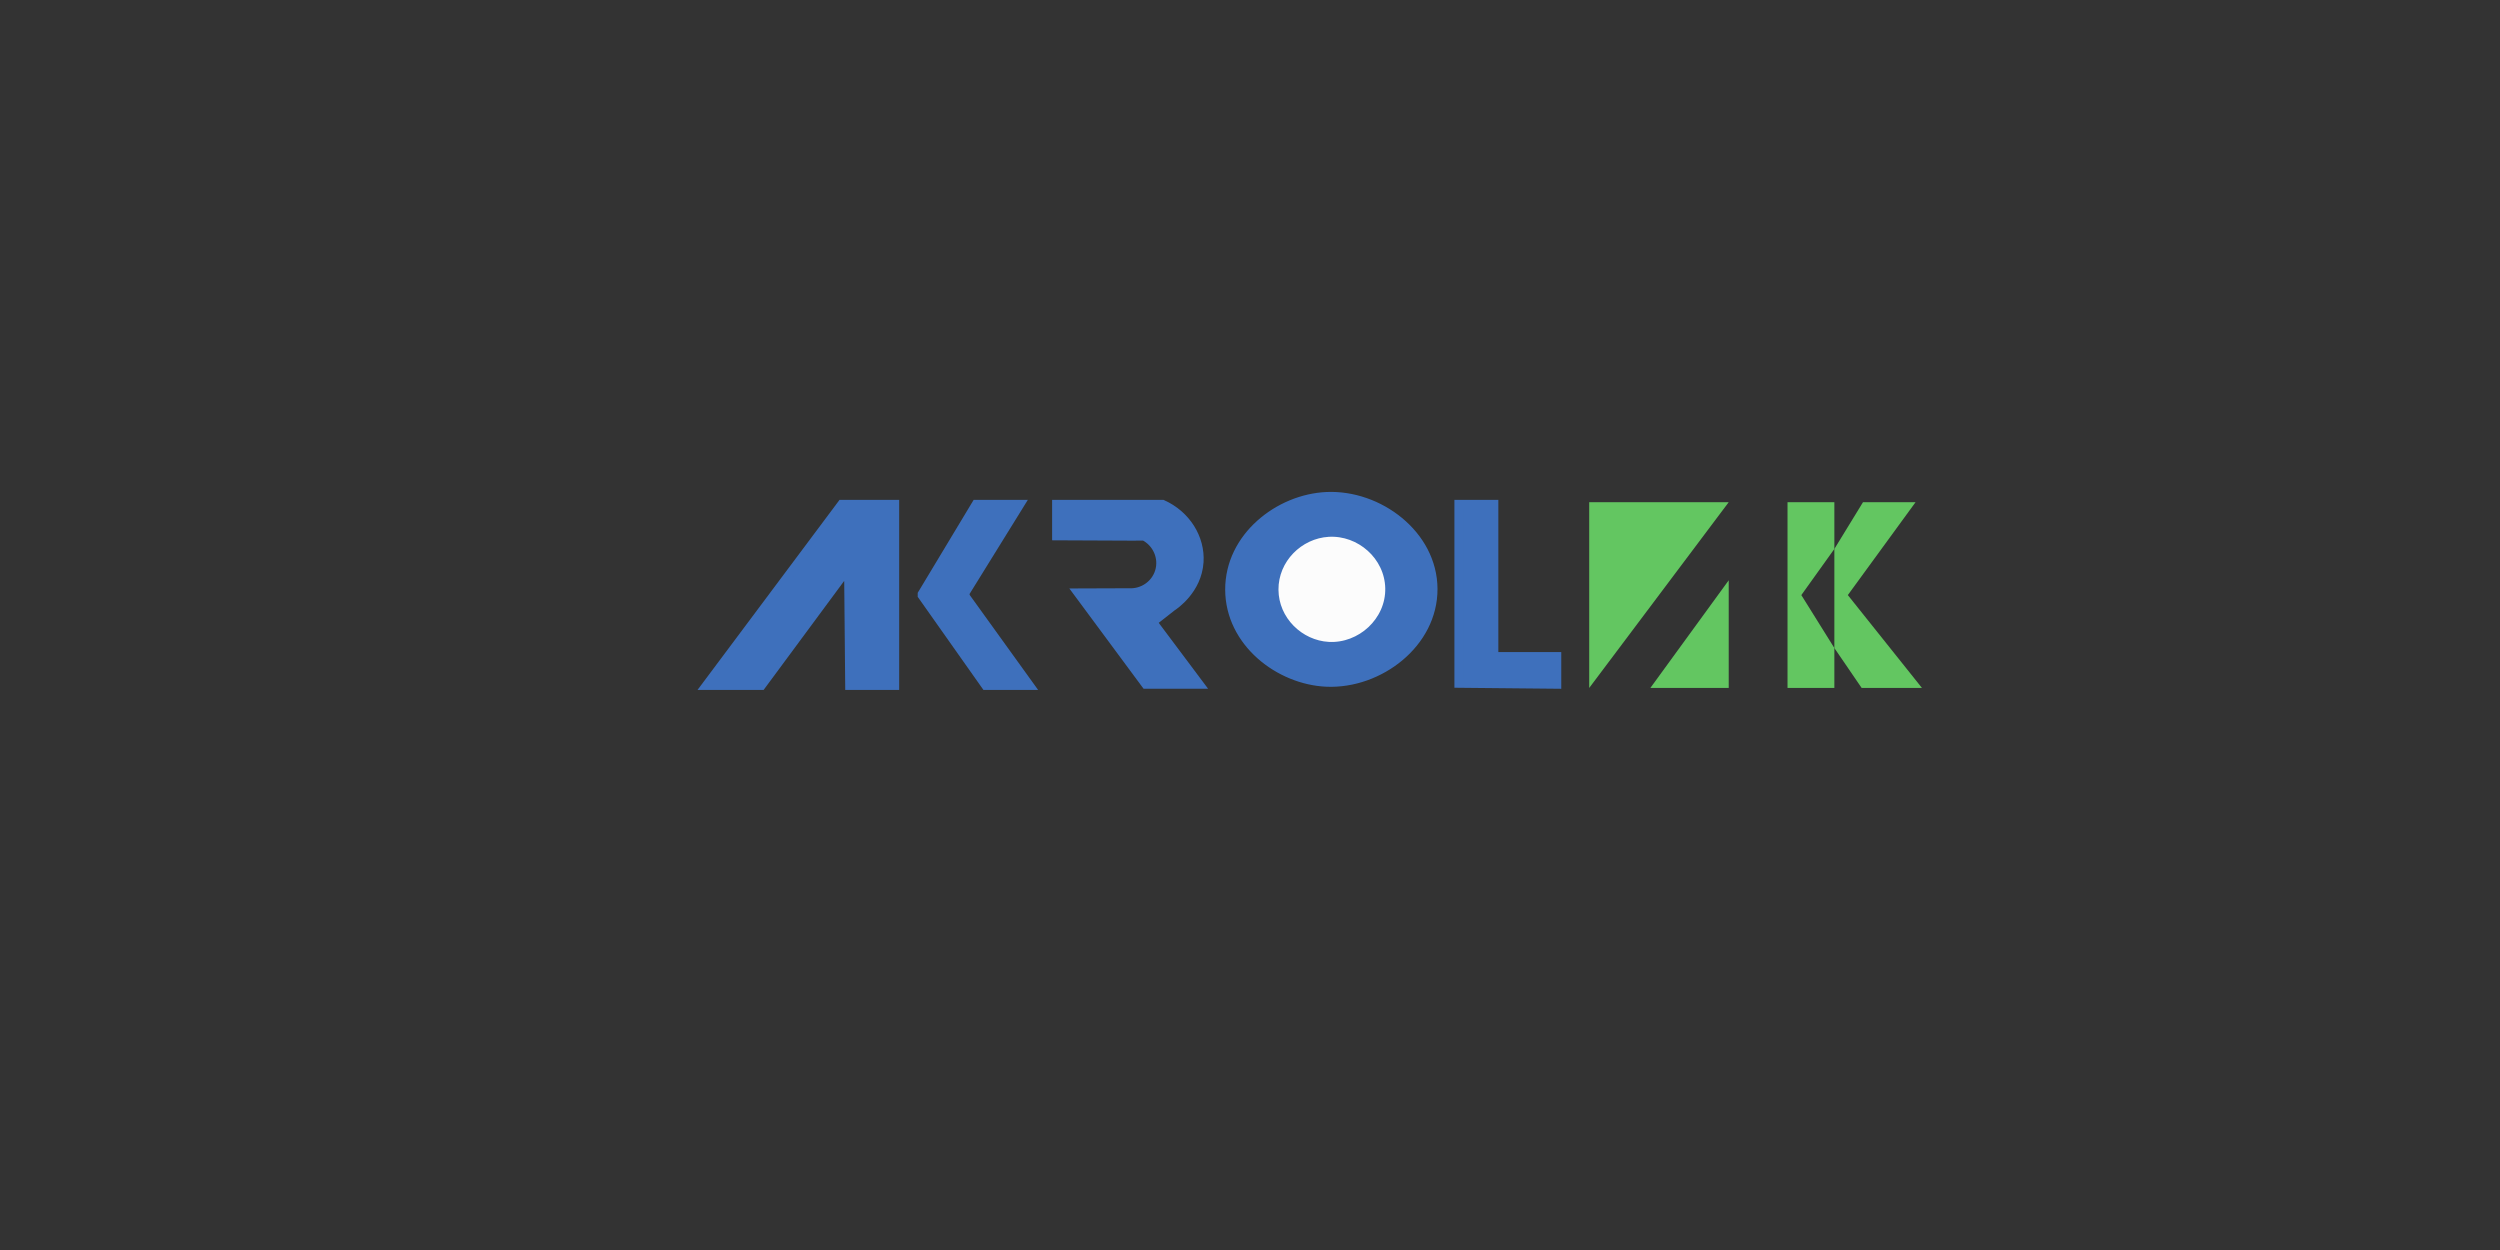 <?xml version="1.0" encoding="UTF-8" standalone="no"?>
<svg
   xmlns:dc="http://purl.org/dc/elements/1.1/"
   xmlns:cc="http://creativecommons.org/ns#"
   xmlns:rdf="http://www.w3.org/1999/02/22-rdf-syntax-ns#"
   xmlns:svg="http://www.w3.org/2000/svg"
   xmlns="http://www.w3.org/2000/svg"
   viewBox="0 0 377.953 188.976"
   height="188.976"
   width="377.953"
   xml:space="preserve"
   id="svg2"
   version="1.1"><rect x="0" y="0" width="377.953" height="188.976" fill="#333333" stroke="none"/><defs
     id="defs6"><clipPath
       id="clipPath26"
       clipPathUnits="userSpaceOnUse"><path
         id="path24"
         d="M 0,141.732 H 283.465 V 0 H 0 Z" /></clipPath></defs><g
     transform="matrix(1.333,0,0,-1.333,0,188.976)"
     id="g10"><g
       transform="translate(80.106,64.018)"
       id="g12"><path
         id="path14"
         style="fill:#3e70bc;fill-opacity:1;fill-rule:nonzero;stroke:none"
         d="m 0,0 15.36,20.557 h 6.012 V 0 h -5.12 L 16.136,12.334 H 15.36 L 6.245,0 Z" /></g><g
       transform="translate(80.106,64.018)"
       id="g16"><path
         id="path18"
         style="fill:none;stroke:#3e70bc;stroke-width:1;stroke-linecap:butt;stroke-linejoin:miter;stroke-miterlimit:10;stroke-dasharray:none;stroke-opacity:1"
         d="m 0,0 15.36,20.557 h 6.012 V 0 h -5.12 L 16.136,12.334 H 15.36 L 6.245,0 Z" /></g><g
       id="g20"><g
         clip-path="url(#clipPath26)"
         id="g22"><g
           transform="translate(115.674,84.576)"
           id="g28"><path
             id="path30"
             style="fill:#3e70bc;fill-opacity:1;fill-rule:nonzero;stroke:none"
             d="m 0,0 h -4.965 c -2.043,-3.394 -4.086,-6.788 -6.128,-10.182 v -0.155 c 2.405,-3.407 4.809,-6.814 7.214,-10.22 h 4.965 c -2.431,3.374 -4.861,6.749 -7.292,10.123 v 0.414 C -4.138,-6.68 -2.069,-3.34 0,0" /></g><g
           transform="translate(115.674,84.576)"
           id="g32"><path
             id="path34"
             style="fill:none;stroke:#3e70bc;stroke-width:1;stroke-linecap:butt;stroke-linejoin:miter;stroke-miterlimit:10;stroke-dasharray:none;stroke-opacity:1"
             d="m 0,0 h -4.965 c -2.043,-3.394 -4.086,-6.788 -6.128,-10.182 v -0.155 c 2.405,-3.407 4.809,-6.814 7.214,-10.22 h 4.965 c -2.431,3.374 -4.861,6.749 -7.292,10.123 v 0.414 C -4.138,-6.68 -2.069,-3.34 0,0 Z" /></g><g
           transform="translate(119.824,84.576)"
           id="g36"><path
             id="path38"
             style="fill:#3e70bc;fill-opacity:1;fill-rule:nonzero;stroke:none"
             d="m 0,0 h 12.024 c 2.68,-1.205 4.33,-3.843 4.151,-6.555 -0.209,-3.158 -2.799,-4.897 -3.103,-5.094 -0.724,-0.569 -1.448,-1.138 -2.173,-1.707 1.765,-2.355 3.528,-4.71 5.292,-7.065 h -6.067 c -2.561,3.458 -5.12,6.917 -7.68,10.375 1.922,0.007 3.844,0.014 5.766,0.021 1.58,-0.09 3.019,0.916 3.465,2.403 0.466,1.551 -0.261,3.251 -1.732,4.002 C 9.46,-3.622 8.978,-3.625 8.495,-3.626 L 0,-3.588 Z" /></g><g
           transform="translate(119.824,84.576)"
           id="g40"><path
             id="path42"
             style="fill:none;stroke:#3e70bc;stroke-width:1;stroke-linecap:butt;stroke-linejoin:miter;stroke-miterlimit:10;stroke-dasharray:none;stroke-opacity:1"
             d="m 0,0 h 12.024 c 2.68,-1.205 4.33,-3.843 4.151,-6.555 -0.209,-3.158 -2.799,-4.897 -3.103,-5.094 -0.724,-0.569 -1.448,-1.138 -2.173,-1.707 1.765,-2.355 3.528,-4.71 5.292,-7.065 h -6.067 c -2.561,3.458 -5.12,6.917 -7.68,10.375 1.922,0.007 3.844,0.014 5.766,0.021 1.58,-0.09 3.019,0.916 3.465,2.403 0.466,1.551 -0.261,3.251 -1.732,4.002 C 9.46,-3.622 8.978,-3.625 8.495,-3.626 L 0,-3.588 Z" /></g><g
           transform="translate(165.451,84.576)"
           id="g44"><path
             id="path46"
             style="fill:#3e70bc;fill-opacity:1;fill-rule:nonzero;stroke:none"
             d="m 0,0 h 3.982 v -17.26 h 7.137 v -3.161 L 0,-20.312 Z" /></g><g
           transform="translate(165.451,84.576)"
           id="g48"><path
             id="path50"
             style="fill:none;stroke:#3e70bc;stroke-width:1;stroke-linecap:butt;stroke-linejoin:miter;stroke-miterlimit:10;stroke-dasharray:none;stroke-opacity:1"
             d="m 0,0 h 3.982 v -17.26 h 7.137 v -3.161 L 0,-20.312 Z" /></g><g
           transform="translate(196.06,84.811)"
           id="g52"><path
             id="path54"
             style="fill:#63c661;fill-opacity:1;fill-rule:nonzero;stroke:none"
             d="M 0,0 H -15.821 V -21.067 Z" /></g><g
           transform="translate(187.175,63.744)"
           id="g56"><path
             id="path58"
             style="fill:#63c661;fill-opacity:1;fill-rule:nonzero;stroke:none"
             d="M 0,0 H 8.886 V 12.21 Z" /></g><g
           transform="translate(202.73,84.811)"
           id="g60"><path
             id="path62"
             style="fill:#63c661;fill-opacity:1;fill-rule:nonzero;stroke:none"
             d="m 0,0 h 5.312 v -5.303 l -3.746,-5.231 3.746,-6.004 v -4.529 H 0 V 0.162" /></g><g
           transform="translate(208.042,68.273)"
           id="g64"><path
             id="path66"
             style="fill:#63c661;fill-opacity:1;fill-rule:nonzero;stroke:none"
             d="M 0,0 C 1.031,-1.51 2.063,-3.02 3.095,-4.529 H 9.936 L 1.528,6.004 9.21,16.538 H 3.248 C 2.165,14.771 1.082,13.003 0,11.235 Z" /></g><g
           transform="translate(162.533,74.995)"
           id="g68"><path
             id="path70"
             style="fill:#3e70bc;fill-opacity:1;fill-rule:nonzero;stroke:none"
             d="m 0,0 c 0.038,-6.205 -6.139,-10.863 -12.067,-10.612 -5.391,0.227 -10.987,4.532 -11.012,10.496 -0.025,5.988 5.579,10.351 11.012,10.589 C -6.177,10.731 -0.038,6.157 0,0" /></g><g
           transform="translate(162.533,74.995)"
           id="g72"><path
             id="path74"
             style="fill:none;stroke:#3e70bc;stroke-width:1;stroke-linecap:butt;stroke-linejoin:miter;stroke-miterlimit:10;stroke-dasharray:none;stroke-opacity:1"
             d="m 0,0 c 0.038,-6.205 -6.139,-10.863 -12.067,-10.612 -5.391,0.227 -10.987,4.532 -11.012,10.496 -0.025,5.988 5.579,10.351 11.012,10.589 C -6.177,10.731 -0.038,6.157 0,0 Z" /></g><g
           transform="translate(157.607,75.073)"
           id="g76"><path
             id="path78"
             style="fill:#fcfcfc;fill-opacity:1;fill-rule:nonzero;stroke:none"
             d="m 0,0 c 0.085,-3.78 -3.28,-6.811 -6.937,-6.605 -3.279,0.184 -6.149,2.934 -6.173,6.411 -0.025,3.492 2.829,6.311 6.173,6.505 C -3.35,6.518 -0.082,3.652 0,0" /></g><g
           transform="translate(157.607,75.073)"
           id="g80"><path
             id="path82"
             style="fill:none;stroke:#3e70bc;stroke-width:1;stroke-linecap:butt;stroke-linejoin:miter;stroke-miterlimit:10;stroke-dasharray:none;stroke-opacity:1"
             d="m 0,0 c 0.085,-3.78 -3.28,-6.811 -6.937,-6.605 -3.279,0.184 -6.149,2.934 -6.173,6.411 -0.025,3.492 2.829,6.311 6.173,6.505 C -3.35,6.518 -0.082,3.652 0,0 Z" /></g></g></g></g></svg>